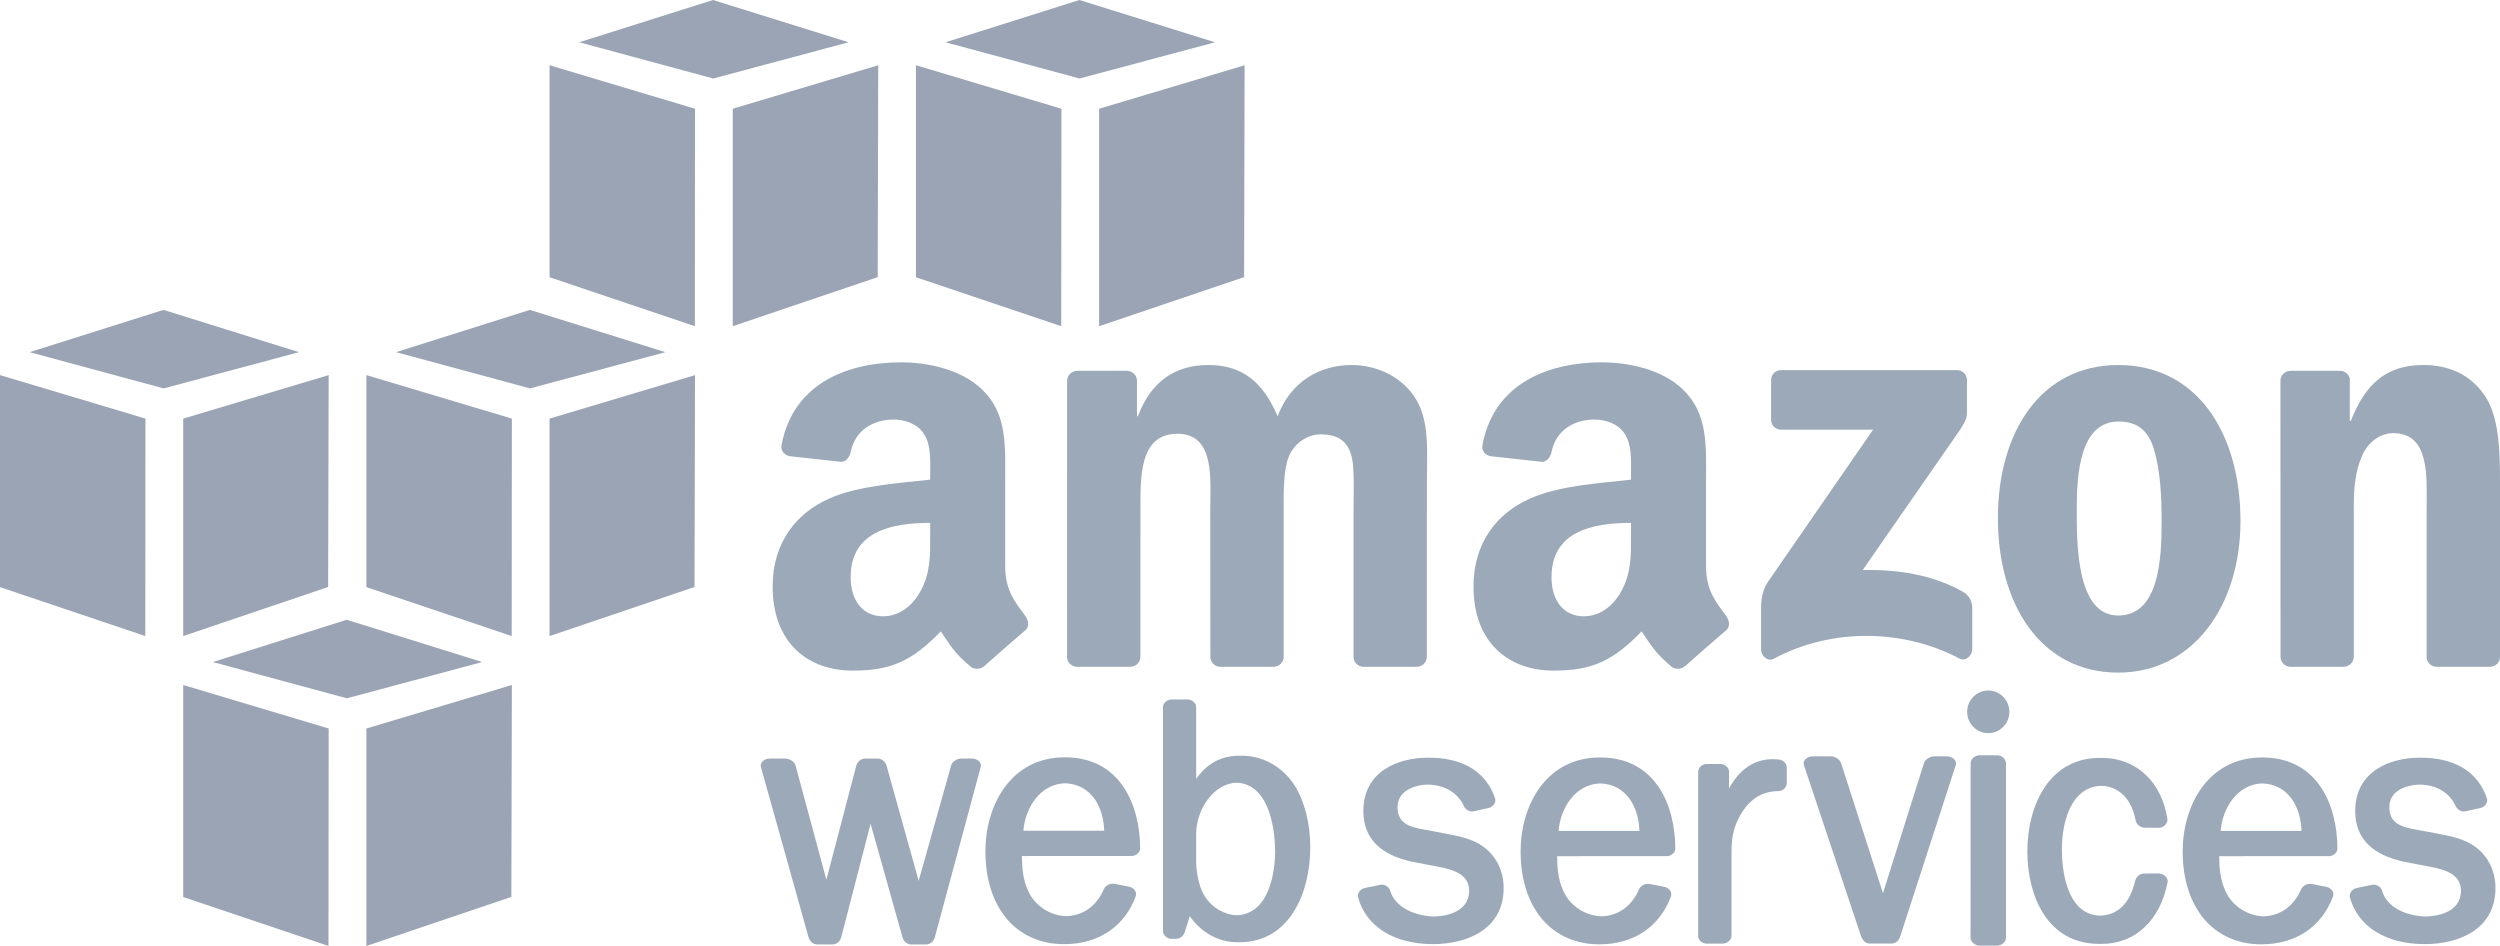 <svg width="111" height="42" viewBox="0 0 111 42" fill="none" xmlns="http://www.w3.org/2000/svg">
<g clip-path="url(#clip0)">
<path d="M30.852 14.483L24.4 12.31V2.897L30.859 4.828L30.852 14.483Z" fill="#9BA4B5"/>
<path d="M32.534 4.828L38.993 2.897L38.971 12.304L32.534 14.483V4.828Z" fill="#9BA4B5"/>
<path d="M37.678 1.877L31.658 -0L25.717 1.877L31.667 3.486L37.678 1.877Z" fill="#9BA4B5"/>
<path d="M47.119 14.483L40.668 12.31V2.897L47.127 4.828L47.119 14.483Z" fill="#9BA4B5"/>
<path d="M48.802 4.828L55.261 2.897L55.238 12.304L48.802 14.483V4.828Z" fill="#9BA4B5"/>
<path d="M53.945 1.877L47.925 -0L41.983 1.877L47.933 3.486L53.945 1.877Z" fill="#9BA4B5"/>
<path d="M6.459 18.586L0 16.655V26.069L6.451 28.241L6.459 18.586Z" fill="#9BA4B5"/>
<path d="M8.134 18.586L14.593 16.655L14.57 26.062L8.134 28.241V18.586Z" fill="#9BA4B5"/>
<path d="M13.277 15.636L7.257 13.759L1.315 15.636L7.265 17.245L13.277 15.636Z" fill="#9BA4B5"/>
<path d="M22.719 28.241L16.268 26.069V16.655L22.727 18.586L22.719 28.241Z" fill="#9BA4B5"/>
<path d="M24.4 18.586L30.859 16.655L30.837 26.062L24.4 28.241V18.586Z" fill="#9BA4B5"/>
<path d="M29.544 15.636L23.524 13.759L17.583 15.636L23.533 17.245L29.544 15.636Z" fill="#9BA4B5"/>
<path d="M14.585 42L8.134 39.828V30.414L14.593 32.345L14.585 42Z" fill="#9BA4B5"/>
<path d="M16.268 32.345L22.727 30.414L22.704 39.821L16.268 42V32.345Z" fill="#9BA4B5"/>
<path d="M21.41 29.395L15.391 27.517L9.449 29.395L15.399 31.004L21.41 29.395Z" fill="#9BA4B5"/>
<path d="M43.154 33.679L42.679 33.68C42.505 33.68 42.283 33.799 42.229 33.992L40.789 39.11L39.365 34.003C39.322 33.843 39.172 33.68 38.969 33.68H38.407C38.205 33.68 38.057 33.845 38.016 34.006L36.691 39.06L35.323 33.99C35.269 33.805 35.041 33.68 34.863 33.68L34.18 33.679C34.034 33.679 33.898 33.742 33.825 33.844C33.776 33.913 33.762 33.992 33.785 34.06L35.9 41.614C35.947 41.773 36.083 41.933 36.282 41.933H36.962C37.145 41.933 37.306 41.798 37.352 41.606L38.654 36.574L40.07 41.612C40.113 41.766 40.25 41.933 40.45 41.933H41.118C41.304 41.933 41.461 41.802 41.507 41.611L43.542 34.063C43.566 33.99 43.552 33.909 43.504 33.841C43.432 33.741 43.298 33.679 43.154 33.679" fill="#9BA9B9"/>
<path d="M49.026 36.886H45.438C45.52 35.87 46.174 34.816 47.282 34.776C48.461 34.815 49 35.844 49.026 36.886ZM47.279 33.624C44.856 33.624 43.752 35.786 43.752 37.795C43.752 40.302 45.124 41.921 47.248 41.921C48.767 41.921 49.926 41.147 50.427 39.793C50.453 39.715 50.445 39.632 50.403 39.556C50.352 39.465 50.255 39.396 50.141 39.37L49.468 39.24C49.288 39.212 49.081 39.32 49.013 39.477C48.686 40.229 48.09 40.655 47.343 40.678C46.623 40.655 45.963 40.224 45.66 39.58C45.414 39.054 45.378 38.535 45.374 38.008L50.245 38.006C50.347 38.006 50.452 37.96 50.527 37.884C50.59 37.821 50.623 37.742 50.623 37.663C50.611 35.711 49.726 33.624 47.279 33.624" fill="#9BA9B9"/>
<path d="M56.615 37.807C56.615 38.269 56.532 40.579 54.906 40.638C54.361 40.617 53.811 40.294 53.503 39.816C53.277 39.454 53.144 38.955 53.11 38.336V36.978C53.137 35.937 53.863 34.795 54.901 34.751C56.533 34.815 56.615 37.308 56.615 37.807ZM55.161 33.554H55.032C54.228 33.554 53.596 33.891 53.11 34.583L53.11 31.398C53.11 31.219 52.927 31.056 52.724 31.056H52.024C51.841 31.056 51.636 31.203 51.636 31.398V41.339C51.636 41.52 51.819 41.684 52.021 41.684L52.227 41.682C52.421 41.682 52.56 41.525 52.606 41.378L52.825 40.676C53.334 41.406 54.101 41.834 54.922 41.834H55.047C57.209 41.834 58.176 39.713 58.176 37.611C58.176 36.564 57.92 35.564 57.475 34.866C56.96 34.057 56.073 33.554 55.161 33.554" fill="#9BA9B9"/>
<path d="M65.846 37.583C65.39 37.253 64.843 37.143 64.294 37.032L63.242 36.836C62.487 36.71 62.051 36.506 62.051 35.834C62.051 35.124 62.78 34.852 63.399 34.835C64.154 34.855 64.722 35.195 64.998 35.793C65.064 35.934 65.209 36.029 65.36 36.029C65.386 36.029 65.412 36.026 65.437 36.02L66.094 35.874C66.201 35.85 66.301 35.776 66.354 35.679C66.397 35.603 66.406 35.52 66.381 35.445C65.979 34.264 64.959 33.64 63.417 33.64C62.023 33.644 60.533 34.269 60.533 36.016C60.533 37.21 61.276 37.968 62.744 38.27L63.922 38.496C64.568 38.621 65.229 38.843 65.229 39.543C65.229 40.58 64.034 40.685 63.672 40.693C62.861 40.675 61.943 40.31 61.72 39.538C61.675 39.368 61.463 39.247 61.277 39.286L60.591 39.429C60.487 39.451 60.393 39.519 60.338 39.611C60.292 39.687 60.279 39.772 60.3 39.85C60.654 41.133 61.881 41.906 63.582 41.919L63.62 41.919C65.139 41.919 66.762 41.263 66.762 39.422C66.762 38.672 66.428 38.002 65.846 37.583Z" fill="#9BA9B9"/>
<path d="M72.79 36.893H69.201C69.283 35.876 69.937 34.822 71.045 34.784C72.223 34.821 72.763 35.85 72.79 36.893ZM71.043 33.631C68.619 33.631 67.515 35.793 67.515 37.802C67.515 40.308 68.887 41.928 71.011 41.928C72.531 41.928 73.689 41.153 74.19 39.799C74.217 39.722 74.209 39.638 74.166 39.562C74.116 39.471 74.019 39.402 73.905 39.377L73.231 39.247C73.073 39.221 72.853 39.303 72.776 39.483C72.449 40.235 71.853 40.662 71.106 40.685C70.386 40.662 69.726 40.23 69.424 39.587C69.178 39.062 69.141 38.542 69.138 38.014L74.008 38.013C74.11 38.013 74.215 37.967 74.289 37.892C74.352 37.828 74.386 37.749 74.385 37.67C74.374 35.718 73.49 33.631 71.043 33.631" fill="#9BA9B9"/>
<path d="M78.985 33.723C78.89 33.713 78.798 33.708 78.71 33.708C77.892 33.708 77.228 34.156 76.767 35.013L76.769 34.263C76.769 34.081 76.589 33.921 76.385 33.921H75.776C75.577 33.921 75.401 34.082 75.399 34.266L75.398 41.553C75.398 41.736 75.575 41.897 75.775 41.897L76.485 41.897C76.67 41.897 76.878 41.75 76.879 41.553L76.88 37.879C76.88 37.273 76.936 36.817 77.223 36.277C77.633 35.508 78.205 35.13 78.972 35.124C79.165 35.123 79.333 34.953 79.333 34.762V34.08C79.333 33.901 79.18 33.745 78.985 33.723" fill="#9BA9B9"/>
<path d="M86.437 33.58L85.876 33.581C85.701 33.581 85.476 33.708 85.421 33.894L83.604 39.656L81.749 33.9C81.694 33.709 81.469 33.581 81.292 33.581L80.492 33.58C80.345 33.58 80.203 33.646 80.13 33.748C80.081 33.816 80.068 33.894 80.092 33.966L82.631 41.567C82.68 41.717 82.809 41.893 83.014 41.893H83.983C84.16 41.893 84.306 41.771 84.373 41.566L86.836 33.969C86.861 33.896 86.847 33.819 86.799 33.75C86.726 33.647 86.584 33.58 86.437 33.58Z" fill="#9BA9B9"/>
<path d="M88.278 30.659C87.762 30.659 87.342 31.083 87.342 31.606C87.342 32.129 87.762 32.553 88.278 32.553C88.794 32.553 89.215 32.129 89.215 31.606C89.215 31.083 88.794 30.659 88.278 30.659Z" fill="#9BA9B9"/>
<path d="M88.664 33.534L87.895 33.533C87.686 33.533 87.496 33.704 87.496 33.891L87.492 41.629C87.492 41.723 87.54 41.816 87.623 41.885C87.699 41.947 87.796 41.984 87.893 41.984L88.667 41.985H88.668C88.88 41.983 89.066 41.817 89.066 41.63V33.891C89.066 33.701 88.878 33.534 88.664 33.534Z" fill="#9BA9B9"/>
<path d="M95.847 38.781L95.205 38.784C95.026 38.784 94.875 38.892 94.809 39.081C94.574 40.102 94.043 40.631 93.238 40.654C91.67 40.607 91.548 38.401 91.548 37.726C91.548 36.38 92.01 34.928 93.299 34.89C94.078 34.914 94.644 35.477 94.814 36.395C94.846 36.582 94.989 36.724 95.183 36.748L95.87 36.755C96.075 36.733 96.236 36.576 96.235 36.382C95.992 34.723 94.853 33.651 93.331 33.651L93.278 33.653L93.219 33.651C91.005 33.651 90.014 35.736 90.014 37.802C90.014 39.696 90.849 41.908 93.206 41.908H93.319C94.803 41.908 95.923 40.858 96.244 39.156C96.251 39.075 96.224 38.994 96.167 38.928C96.093 38.843 95.976 38.788 95.847 38.781" fill="#9BA9B9"/>
<path d="M102.186 36.893H98.597C98.679 35.876 99.333 34.822 100.441 34.784C101.62 34.821 102.159 35.85 102.186 36.893ZM100.439 33.631C98.015 33.631 96.911 35.793 96.911 37.802C96.911 40.308 98.284 41.928 100.407 41.928C101.927 41.928 103.085 41.153 103.586 39.8C103.612 39.722 103.604 39.637 103.562 39.562C103.51 39.47 103.416 39.403 103.3 39.377L102.627 39.247C102.469 39.221 102.25 39.303 102.172 39.483C101.844 40.235 101.248 40.662 100.502 40.685C99.782 40.662 99.122 40.23 98.82 39.587C98.574 39.061 98.537 38.542 98.533 38.014L103.404 38.013C103.507 38.013 103.612 37.967 103.687 37.891C103.749 37.827 103.783 37.748 103.782 37.67C103.77 35.718 102.887 33.631 100.439 33.631" fill="#9BA9B9"/>
<path d="M109.883 37.583C109.427 37.253 108.878 37.143 108.331 37.032L107.279 36.836C106.525 36.71 106.088 36.506 106.088 35.834C106.088 34.918 107.215 34.841 107.435 34.835C108.191 34.855 108.76 35.195 109.035 35.793C109.101 35.934 109.247 36.029 109.398 36.029C109.424 36.029 109.45 36.026 109.475 36.02L110.131 35.874C110.238 35.85 110.338 35.776 110.392 35.679C110.434 35.603 110.444 35.52 110.418 35.445C110.017 34.264 108.997 33.64 107.453 33.64C106.06 33.644 104.571 34.269 104.571 36.016C104.571 37.21 105.314 37.968 106.782 38.27L107.96 38.496C108.606 38.621 109.267 38.843 109.267 39.543C109.267 40.58 108.071 40.685 107.71 40.693C106.958 40.677 105.996 40.364 105.758 39.538C105.714 39.368 105.503 39.248 105.314 39.286L104.628 39.429C104.524 39.452 104.43 39.52 104.375 39.612C104.329 39.688 104.316 39.773 104.337 39.85C104.691 41.133 105.917 41.906 107.618 41.919L107.656 41.919C109.176 41.919 110.799 41.263 110.799 39.422C110.799 38.672 110.465 38.002 109.883 37.583" fill="#9BA9B9"/>
<path fill-rule="evenodd" clip-rule="evenodd" d="M78.637 18.635V16.878C78.638 16.611 78.839 16.433 79.079 16.433L86.882 16.433C87.131 16.433 87.332 16.616 87.332 16.876V18.383C87.329 18.635 87.118 18.965 86.744 19.489L82.703 25.311C84.202 25.275 85.79 25.502 87.152 26.275C87.46 26.449 87.542 26.707 87.567 26.96V28.835C87.567 29.093 87.287 29.392 86.993 29.236C84.591 27.967 81.404 27.828 78.748 29.251C78.477 29.397 78.192 29.103 78.192 28.845V27.063C78.192 26.779 78.198 26.29 78.483 25.855L83.165 19.078L79.089 19.077C78.839 19.077 78.64 18.898 78.637 18.635" fill="#9BA9B9"/>
<path fill-rule="evenodd" clip-rule="evenodd" d="M50.176 29.606H47.802C47.577 29.591 47.396 29.419 47.378 29.2L47.38 16.907C47.38 16.662 47.585 16.465 47.837 16.465L50.048 16.464C50.28 16.477 50.465 16.653 50.481 16.877V18.483H50.525C51.1 16.93 52.186 16.207 53.648 16.207C55.133 16.207 56.063 16.93 56.728 18.483C57.305 16.93 58.612 16.207 60.009 16.207C61.006 16.207 62.09 16.62 62.755 17.551C63.508 18.586 63.353 20.085 63.353 21.405L63.352 29.163C63.352 29.408 63.147 29.606 62.894 29.606H60.523C60.285 29.591 60.097 29.399 60.097 29.164V22.647C60.097 22.13 60.141 20.836 60.03 20.345C59.852 19.516 59.321 19.285 58.635 19.285C58.058 19.285 57.459 19.673 57.215 20.292C56.972 20.914 56.995 21.949 56.995 22.647V29.163C56.995 29.408 56.789 29.606 56.537 29.606H54.165C53.928 29.591 53.74 29.399 53.74 29.164L53.736 22.647C53.736 21.276 53.959 19.259 52.275 19.259C50.569 19.259 50.635 21.224 50.635 22.647L50.634 29.163C50.635 29.408 50.43 29.606 50.176 29.606" fill="#9BA9B9"/>
<path fill-rule="evenodd" clip-rule="evenodd" d="M94.07 18.715C92.318 18.715 92.208 21.121 92.208 22.622C92.208 24.122 92.186 27.329 94.048 27.329C95.887 27.329 95.976 24.742 95.976 23.164C95.976 22.13 95.932 20.888 95.622 19.905C95.355 19.051 94.823 18.715 94.07 18.715V18.715ZM94.048 16.207C97.571 16.207 99.477 19.259 99.477 23.138C99.477 26.889 97.371 29.864 94.048 29.864C90.591 29.864 88.707 26.811 88.707 23.009C88.707 19.181 90.612 16.207 94.048 16.207" fill="#9BA9B9"/>
<path fill-rule="evenodd" clip-rule="evenodd" d="M104.047 29.606H101.681C101.443 29.591 101.255 29.399 101.255 29.164L101.252 16.866C101.272 16.642 101.469 16.465 101.707 16.465L103.909 16.464C104.117 16.475 104.287 16.618 104.331 16.808V18.689H104.376C105.04 17.008 105.971 16.207 107.61 16.207C108.674 16.207 109.716 16.594 110.38 17.655C111 18.637 111 20.292 111 21.482V29.218C110.974 29.436 110.781 29.606 110.547 29.606H108.166C107.946 29.591 107.77 29.428 107.743 29.218V22.543C107.743 21.198 107.899 19.232 106.258 19.232C105.683 19.232 105.152 19.621 104.885 20.215C104.553 20.965 104.509 21.715 104.509 22.543V29.163C104.504 29.408 104.299 29.606 104.047 29.606" fill="#9BA9B9"/>
<path fill-rule="evenodd" clip-rule="evenodd" d="M74.81 29.575C74.653 29.716 74.427 29.726 74.25 29.631C73.462 28.969 73.32 28.663 72.889 28.034C71.586 29.373 70.663 29.775 68.976 29.775C66.977 29.775 65.423 28.53 65.423 26.042C65.423 24.098 66.466 22.776 67.954 22.127C69.242 21.557 71.041 21.453 72.417 21.297V20.986C72.417 20.416 72.462 19.742 72.128 19.25C71.84 18.809 71.285 18.628 70.796 18.628C69.89 18.628 69.086 19.096 68.888 20.066C68.848 20.282 68.691 20.496 68.476 20.506L66.175 20.255C65.981 20.211 65.765 20.054 65.821 19.755C66.35 16.938 68.871 16.087 71.13 16.087C72.284 16.087 73.794 16.398 74.705 17.279C75.859 18.368 75.748 19.82 75.748 21.401V25.133C75.748 26.255 76.21 26.748 76.645 27.353C76.795 27.571 76.829 27.829 76.636 27.989C76.151 28.399 75.29 29.154 74.817 29.58L74.81 29.575V29.575ZM72.417 23.734C72.417 24.668 72.439 25.446 71.973 26.275C71.595 26.95 70.995 27.364 70.329 27.364C69.42 27.364 68.887 26.665 68.887 25.627C68.887 23.588 70.701 23.216 72.417 23.216V23.734" fill="#9BA9B9"/>
<path fill-rule="evenodd" clip-rule="evenodd" d="M43.694 29.575C43.537 29.716 43.31 29.726 43.132 29.631C42.344 28.969 42.203 28.663 41.771 28.034C40.469 29.373 39.546 29.775 37.858 29.775C35.859 29.775 34.305 28.53 34.305 26.042C34.305 24.098 35.349 22.776 36.837 22.127C38.125 21.557 39.924 21.453 41.3 21.297V20.986C41.3 20.416 41.345 19.742 41.011 19.25C40.723 18.809 40.167 18.628 39.679 18.628C38.774 18.628 37.968 19.096 37.771 20.066C37.73 20.282 37.574 20.496 37.359 20.506L35.058 20.255C34.864 20.211 34.648 20.054 34.703 19.755C35.232 16.938 37.753 16.087 40.012 16.087C41.167 16.087 42.677 16.398 43.587 17.279C44.742 18.368 44.63 19.82 44.63 21.401V25.133C44.63 26.255 45.093 26.748 45.527 27.353C45.678 27.571 45.712 27.829 45.519 27.989C45.034 28.399 44.172 29.154 43.699 29.58L43.694 29.575V29.575ZM41.3 23.734C41.3 24.668 41.322 25.446 40.856 26.275C40.479 26.95 39.879 27.364 39.213 27.364C38.302 27.364 37.769 26.665 37.769 25.627C37.769 23.588 39.583 23.216 41.3 23.216V23.734" fill="#9BA9B9"/>
</g>
<defs>
<clipPath id="clip0">
<rect width="111" height="42" fill="white"/>
</clipPath>
</defs>
</svg>
